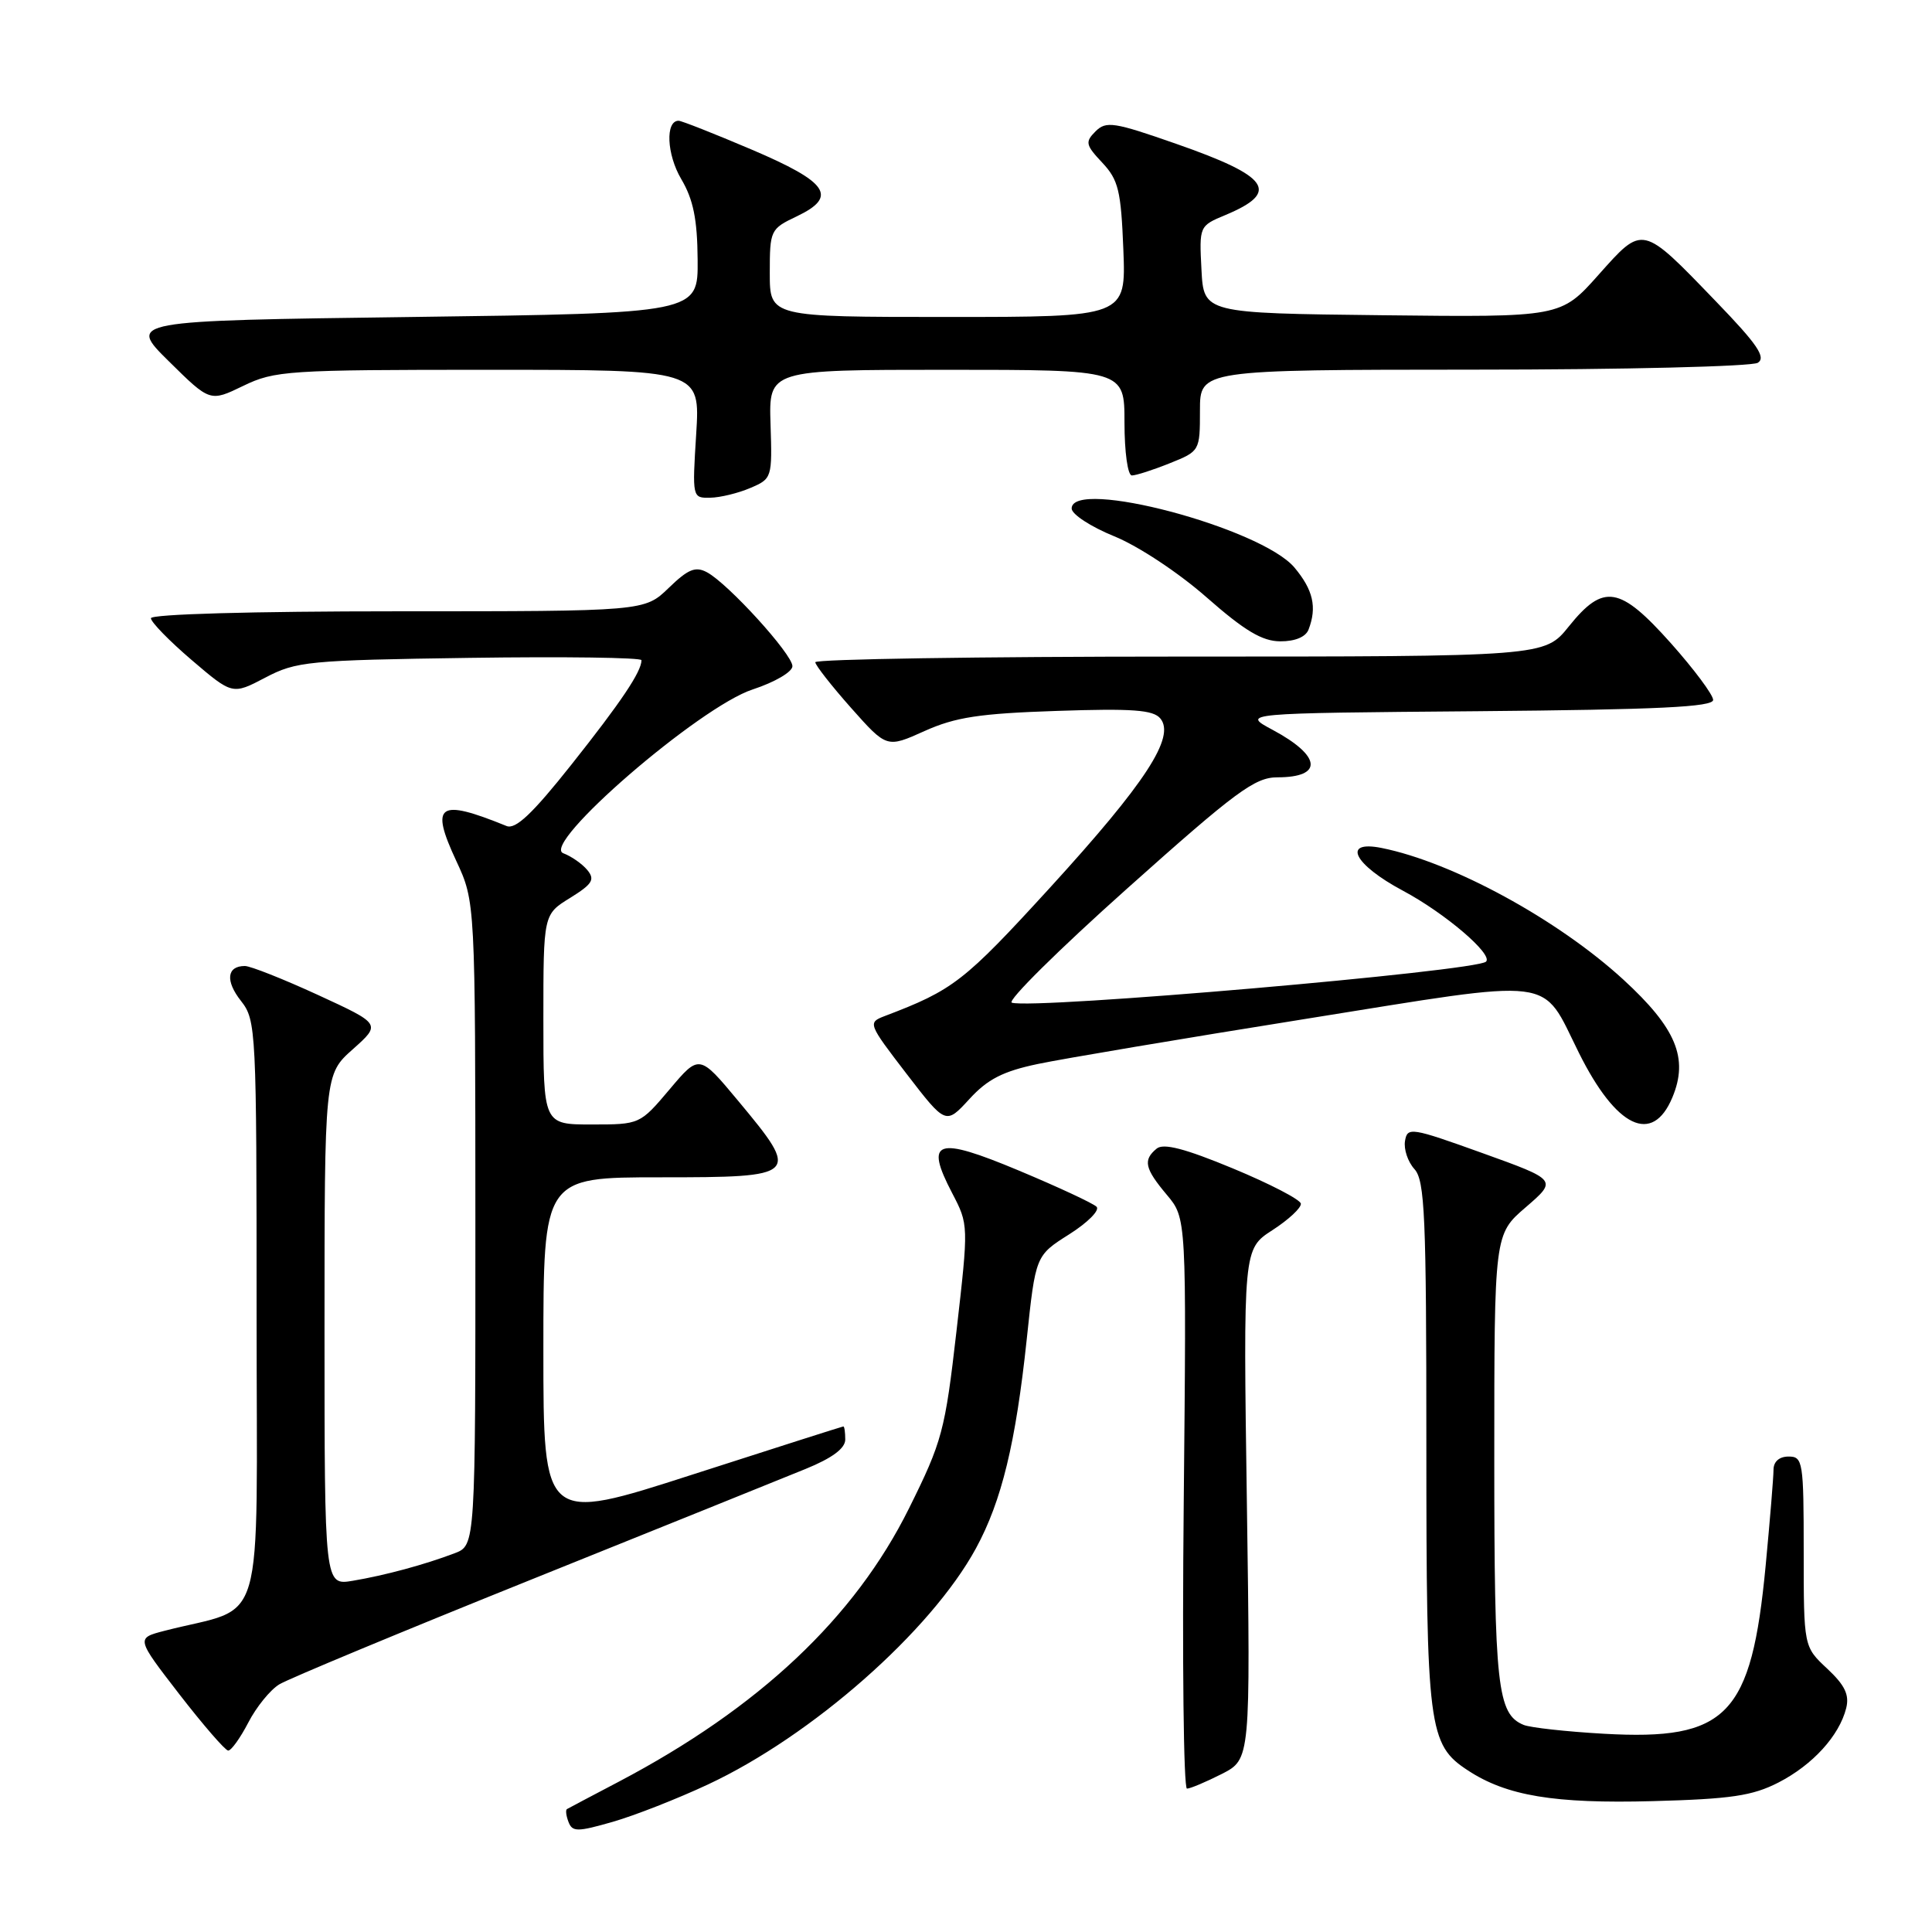 <?xml version="1.0" encoding="UTF-8" standalone="no"?>
<!DOCTYPE svg PUBLIC "-//W3C//DTD SVG 1.1//EN" "http://www.w3.org/Graphics/SVG/1.1/DTD/svg11.dtd" >
<svg xmlns="http://www.w3.org/2000/svg" xmlns:xlink="http://www.w3.org/1999/xlink" version="1.1" viewBox="0 0 256 256">
 <g >
 <path fill="currentColor"
d=" M 93.77 236.47 C 107.57 230.03 123.35 216.13 129.32 205.16 C 132.73 198.89 134.59 191.21 136.05 177.44 C 137.22 166.37 137.22 166.37 141.68 163.55 C 144.13 162.00 145.76 160.36 145.30 159.90 C 144.84 159.44 140.20 157.28 134.99 155.10 C 124.05 150.52 122.49 151.05 126.16 158.08 C 128.35 162.28 128.35 162.30 126.74 176.37 C 125.22 189.62 124.85 191.00 120.44 199.88 C 113.25 214.37 100.58 226.30 82.00 236.08 C 78.42 237.96 75.33 239.59 75.13 239.71 C 74.92 239.82 75.01 240.59 75.33 241.42 C 75.84 242.75 76.50 242.75 81.20 241.40 C 84.12 240.56 89.77 238.34 93.77 236.47 Z  M 235.66 236.19 C 240.19 233.86 243.71 230.00 244.63 226.34 C 245.07 224.57 244.46 223.30 242.11 221.10 C 239.00 218.20 239.00 218.20 239.00 205.60 C 239.00 193.67 238.89 193.00 237.00 193.00 C 235.76 193.00 235.00 193.67 235.00 194.75 C 235.00 195.71 234.53 201.42 233.96 207.44 C 232.07 227.34 228.88 230.66 212.50 229.73 C 207.55 229.45 202.77 228.92 201.89 228.56 C 198.40 227.12 198.00 223.48 198.00 193.23 C 198.00 163.55 198.00 163.55 202.18 159.96 C 206.35 156.36 206.35 156.36 196.43 152.79 C 186.97 149.39 186.48 149.31 186.17 151.19 C 185.99 152.28 186.55 153.95 187.42 154.91 C 188.80 156.43 189.00 161.13 189.00 191.36 C 189.00 229.09 189.26 231.16 194.52 234.60 C 199.65 237.96 205.94 239.01 219.00 238.66 C 229.36 238.38 232.21 237.96 235.66 236.19 Z  M 161.89 235.06 C 165.70 233.11 165.70 233.11 165.22 199.31 C 164.73 165.50 164.73 165.50 168.62 162.99 C 170.75 161.61 172.44 160.04 172.37 159.49 C 172.30 158.95 168.25 156.85 163.38 154.83 C 156.99 152.18 154.16 151.45 153.26 152.20 C 151.43 153.71 151.68 154.83 154.61 158.32 C 157.22 161.42 157.22 161.42 156.85 199.21 C 156.64 219.99 156.83 237.00 157.28 237.00 C 157.72 237.00 159.79 236.12 161.89 235.06 Z  M 32.90 228.25 C 33.96 226.19 35.82 223.90 37.02 223.18 C 38.22 222.45 53.22 216.21 70.35 209.32 C 87.48 202.43 103.86 195.82 106.75 194.64 C 110.26 193.21 112.00 191.92 112.00 190.75 C 112.00 189.79 111.89 189.01 111.75 189.01 C 111.61 189.02 102.61 191.89 91.75 195.39 C 72.00 201.76 72.00 201.76 72.00 178.88 C 72.00 156.00 72.00 156.00 87.50 156.00 C 105.91 156.00 106.10 155.82 97.83 145.89 C 92.66 139.68 92.66 139.68 88.73 144.34 C 84.80 148.99 84.78 149.00 78.40 149.00 C 72.00 149.00 72.00 149.00 72.00 135.08 C 72.00 121.16 72.00 121.16 75.54 118.98 C 78.50 117.14 78.87 116.55 77.82 115.28 C 77.13 114.45 75.70 113.46 74.64 113.06 C 71.56 111.92 92.68 93.65 99.75 91.35 C 102.67 90.39 105.00 89.03 105.00 88.27 C 105.00 86.69 96.48 77.33 93.68 75.83 C 92.15 75.01 91.18 75.41 88.60 77.91 C 85.40 81.00 85.40 81.00 52.70 81.00 C 33.39 81.00 20.00 81.38 20.00 81.92 C 20.00 82.43 22.43 84.92 25.40 87.46 C 30.80 92.07 30.80 92.07 35.15 89.79 C 39.25 87.63 40.83 87.48 62.25 87.17 C 74.76 86.99 85.00 87.13 85.00 87.48 C 85.00 89.00 82.29 93.03 75.72 101.31 C 70.55 107.83 68.31 109.94 67.12 109.45 C 58.07 105.77 56.95 106.55 60.46 114.08 C 62.98 119.50 62.98 119.50 62.99 162.13 C 63.00 204.76 63.00 204.76 60.25 205.81 C 56.25 207.33 51.03 208.74 46.75 209.46 C 43.00 210.09 43.00 210.09 43.00 176.23 C 43.00 142.37 43.00 142.37 46.75 139.03 C 50.50 135.69 50.50 135.69 42.14 131.84 C 37.55 129.73 33.18 128.00 32.45 128.00 C 30.05 128.00 29.83 129.97 31.94 132.64 C 33.94 135.19 34.00 136.38 34.00 174.10 C 34.00 217.40 35.41 212.57 21.76 216.10 C 18.03 217.07 18.03 217.07 23.76 224.49 C 26.92 228.57 29.83 231.93 30.23 231.96 C 30.63 231.98 31.83 230.31 32.90 228.25 Z  M 137.53 140.98 C 140.81 140.29 156.78 137.60 173.00 135.01 C 206.80 129.60 204.11 129.27 209.21 139.50 C 214.16 149.45 218.96 151.74 221.60 145.41 C 223.77 140.22 222.10 136.23 215.10 129.80 C 206.39 121.82 192.49 114.25 183.07 112.36 C 177.75 111.30 179.37 114.54 185.89 118.02 C 191.46 120.99 197.87 126.46 196.91 127.42 C 195.64 128.69 136.84 133.78 134.07 132.86 C 133.41 132.64 140.29 125.83 149.36 117.73 C 163.76 104.86 166.28 103.00 169.26 103.00 C 175.38 103.00 175.09 100.17 168.63 96.71 C 164.50 94.50 164.50 94.50 195.75 94.24 C 219.75 94.03 227.00 93.68 227.00 92.74 C 226.99 92.06 224.48 88.69 221.42 85.25 C 214.62 77.63 212.48 77.28 207.88 83.00 C 204.67 87.00 204.67 87.00 156.33 87.00 C 129.75 87.00 108.01 87.34 108.03 87.75 C 108.05 88.16 110.19 90.89 112.78 93.81 C 117.50 99.12 117.50 99.12 122.50 96.87 C 126.59 95.03 129.79 94.54 140.03 94.20 C 150.04 93.86 152.81 94.06 153.75 95.20 C 155.78 97.64 151.80 103.74 139.13 117.62 C 127.73 130.09 126.32 131.18 117.21 134.64 C 114.97 135.50 115.02 135.64 120.12 142.28 C 125.32 149.04 125.32 149.04 128.44 145.64 C 130.85 143.00 132.90 141.95 137.53 140.98 Z  M 173.39 83.42 C 174.53 80.46 174.00 78.16 171.52 75.20 C 167.09 69.94 142.00 63.30 142.00 67.38 C 142.00 68.14 144.54 69.80 147.64 71.06 C 150.82 72.35 156.16 75.88 159.89 79.16 C 164.92 83.58 167.25 84.97 169.64 84.98 C 171.60 84.99 173.02 84.40 173.39 83.42 Z  M 99.42 64.66 C 102.29 63.44 102.33 63.31 102.10 56.21 C 101.87 49.00 101.87 49.00 125.43 49.00 C 149.00 49.00 149.00 49.00 149.00 56.00 C 149.00 59.90 149.43 63.00 149.98 63.00 C 150.52 63.00 152.77 62.28 154.98 61.39 C 158.98 59.79 159.00 59.75 159.00 54.39 C 159.00 49.00 159.00 49.00 195.25 48.98 C 215.19 48.98 232.14 48.56 232.92 48.07 C 234.04 47.36 232.85 45.61 227.42 39.99 C 217.50 29.70 217.75 29.76 211.80 36.43 C 206.81 42.04 206.81 42.04 183.15 41.77 C 159.50 41.50 159.50 41.50 159.20 35.72 C 158.90 29.97 158.91 29.93 162.38 28.49 C 169.67 25.44 168.24 23.38 155.83 19.05 C 147.60 16.17 146.56 16.01 145.16 17.41 C 143.76 18.81 143.85 19.21 146.06 21.56 C 148.20 23.84 148.54 25.26 148.85 33.08 C 149.20 42.00 149.20 42.00 125.60 42.00 C 102.00 42.00 102.00 42.00 102.00 36.19 C 102.00 30.50 102.08 30.33 105.57 28.67 C 111.06 26.05 109.77 24.15 99.55 19.80 C 94.64 17.71 90.30 16.00 89.92 16.00 C 88.14 16.00 88.34 20.47 90.27 23.73 C 91.87 26.44 92.40 29.06 92.44 34.41 C 92.50 41.50 92.50 41.50 54.71 42.00 C 16.93 42.50 16.93 42.50 22.38 47.88 C 27.83 53.26 27.83 53.26 32.23 51.13 C 36.40 49.11 38.10 49.00 64.71 49.00 C 92.78 49.00 92.78 49.00 92.25 57.50 C 91.72 65.95 91.73 66.00 94.11 65.95 C 95.42 65.93 97.81 65.35 99.42 64.66 Z "/>
</g>
</svg>